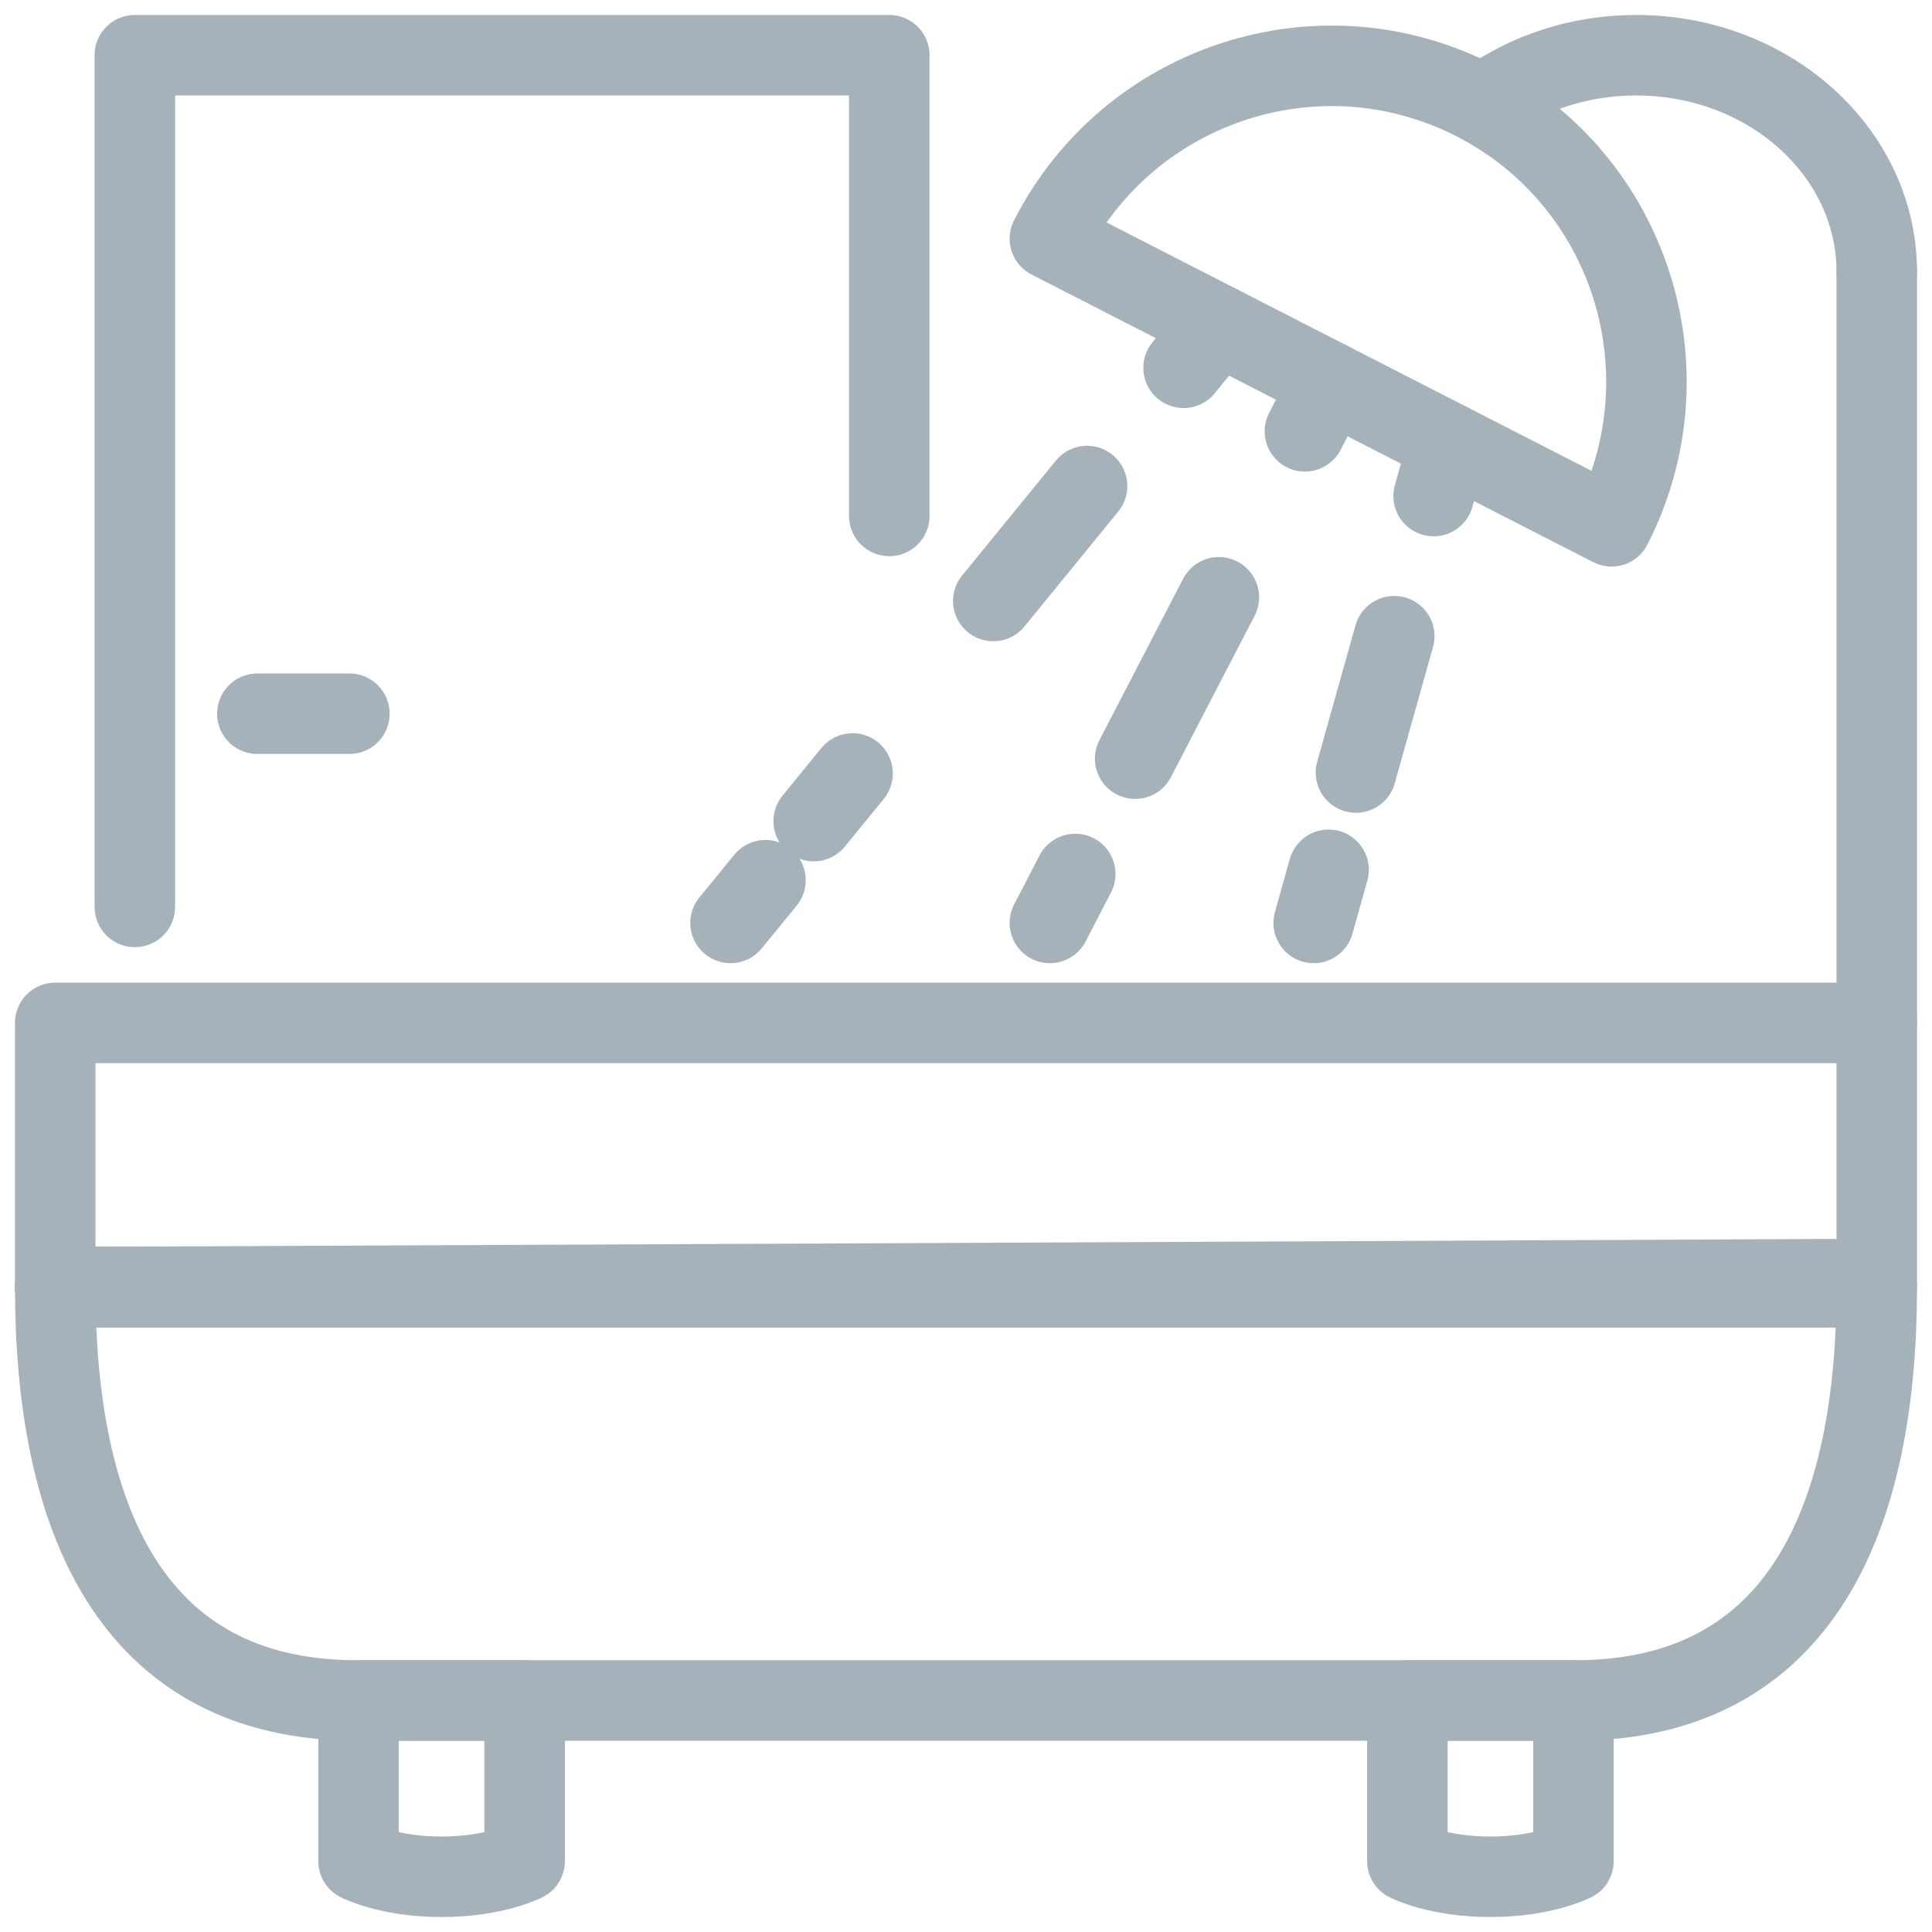 <?xml version="1.0" encoding="UTF-8"?>
<svg width="24px" height="24px" viewBox="0 0 24 24" version="1.1" xmlns="http://www.w3.org/2000/svg" xmlns:xlink="http://www.w3.org/1999/xlink">
    <!-- Generator: Sketch 49.3 (51167) - http://www.bohemiancoding.com/sketch -->
    <title>D/Icon/Features/Ensuite</title>
    <desc>Created with Sketch.</desc>
    <defs></defs>
    <g id="Symbols" stroke="none" stroke-width="1" fill="none" fill-rule="evenodd" stroke-linecap="round" stroke-linejoin="round">
        <g id="Icon/Unique/Ensuite/Grey" transform="translate(-4, -4)" stroke="#A5B2BA">
            <g id="D/Icon/Features/Ensuite" transform="translate(4, 4)">
                <g id="Ensuite">
                    <path d="M20.019,6.538 C21.008,4.603 20.248,2.235 18.321,1.248 C16.394,0.261 14.03,1.03 13.042,2.965 L20.019,6.538 L20.019,6.538 Z" id="Stroke-1"></path>
                    <path d="M23.314,15.99 L23.314,15.99 C23.314,18.826 22.391,21.124 19.562,21.124 L4.438,21.124 C1.609,21.124 0.686,18.826 0.686,15.99 L23.314,15.99 Z" id="Path"></path>
                    <polygon id="Path" points="23.314 15.888 23.314 12.707 0.686 12.707 0.686 15.99"></polygon>
                    <path d="M23.314,12.707 L23.314,3.379 L23.314,12.707 Z" id="Path"></path>
                    <path d="M0.686,15.99 L23.314,15.99 L0.686,15.99 Z" id="Path"></path>
                    <path d="M23.314,3.379 C23.314,1.891 21.976,0.686 20.326,0.686 C19.622,0.686 18.976,0.904 18.465,1.271" id="Path"></path>
                    <path d="M16.526,4.749 L16.21,5.358" id="Stroke-3"></path>
                    <path d="M15.141,7.42 L13.893,9.826" id="Stroke-4" stroke-dasharray="2.258,3.388"></path>
                    <path d="M13.357,10.857 L13.042,11.465 M17.995,5.502 L17.809,6.162" id="Stroke-5"></path>
                    <path d="M17.32,7.903 L16.749,9.935" id="Stroke-6" stroke-dasharray="1.759,2.638"></path>
                    <path d="M16.504,10.805 L16.319,11.465 M15.136,4.038 L14.703,4.569" id="Stroke-7"></path>
                    <path d="M13.504,6.038 L10.108,10.2" id="Stroke-8" stroke-dasharray="1.843,2.765"></path>
                    <path d="M9.509,10.934 L9.075,11.465" id="Stroke-9"></path>
                    <path d="M19.546,23.12 C19.546,23.12 19.172,23.314 18.514,23.314 C17.857,23.314 17.483,23.12 17.483,23.12 L17.483,21.124 L19.546,21.124 L19.546,23.12 L19.546,23.12 Z M6.517,23.12 C6.517,23.12 6.143,23.314 5.486,23.314 C4.828,23.314 4.454,23.12 4.454,23.12 L4.454,21.124 L6.517,21.124 L6.517,23.12 L6.517,23.12 Z M1.675,11.266 L1.675,0.686 L11.047,0.686 L11.047,6.409 M3.197,8.866 L4.34,8.866 L3.197,8.866 Z" id="Stroke-11"></path>
                </g>
            </g>
        </g>
    </g>
</svg>